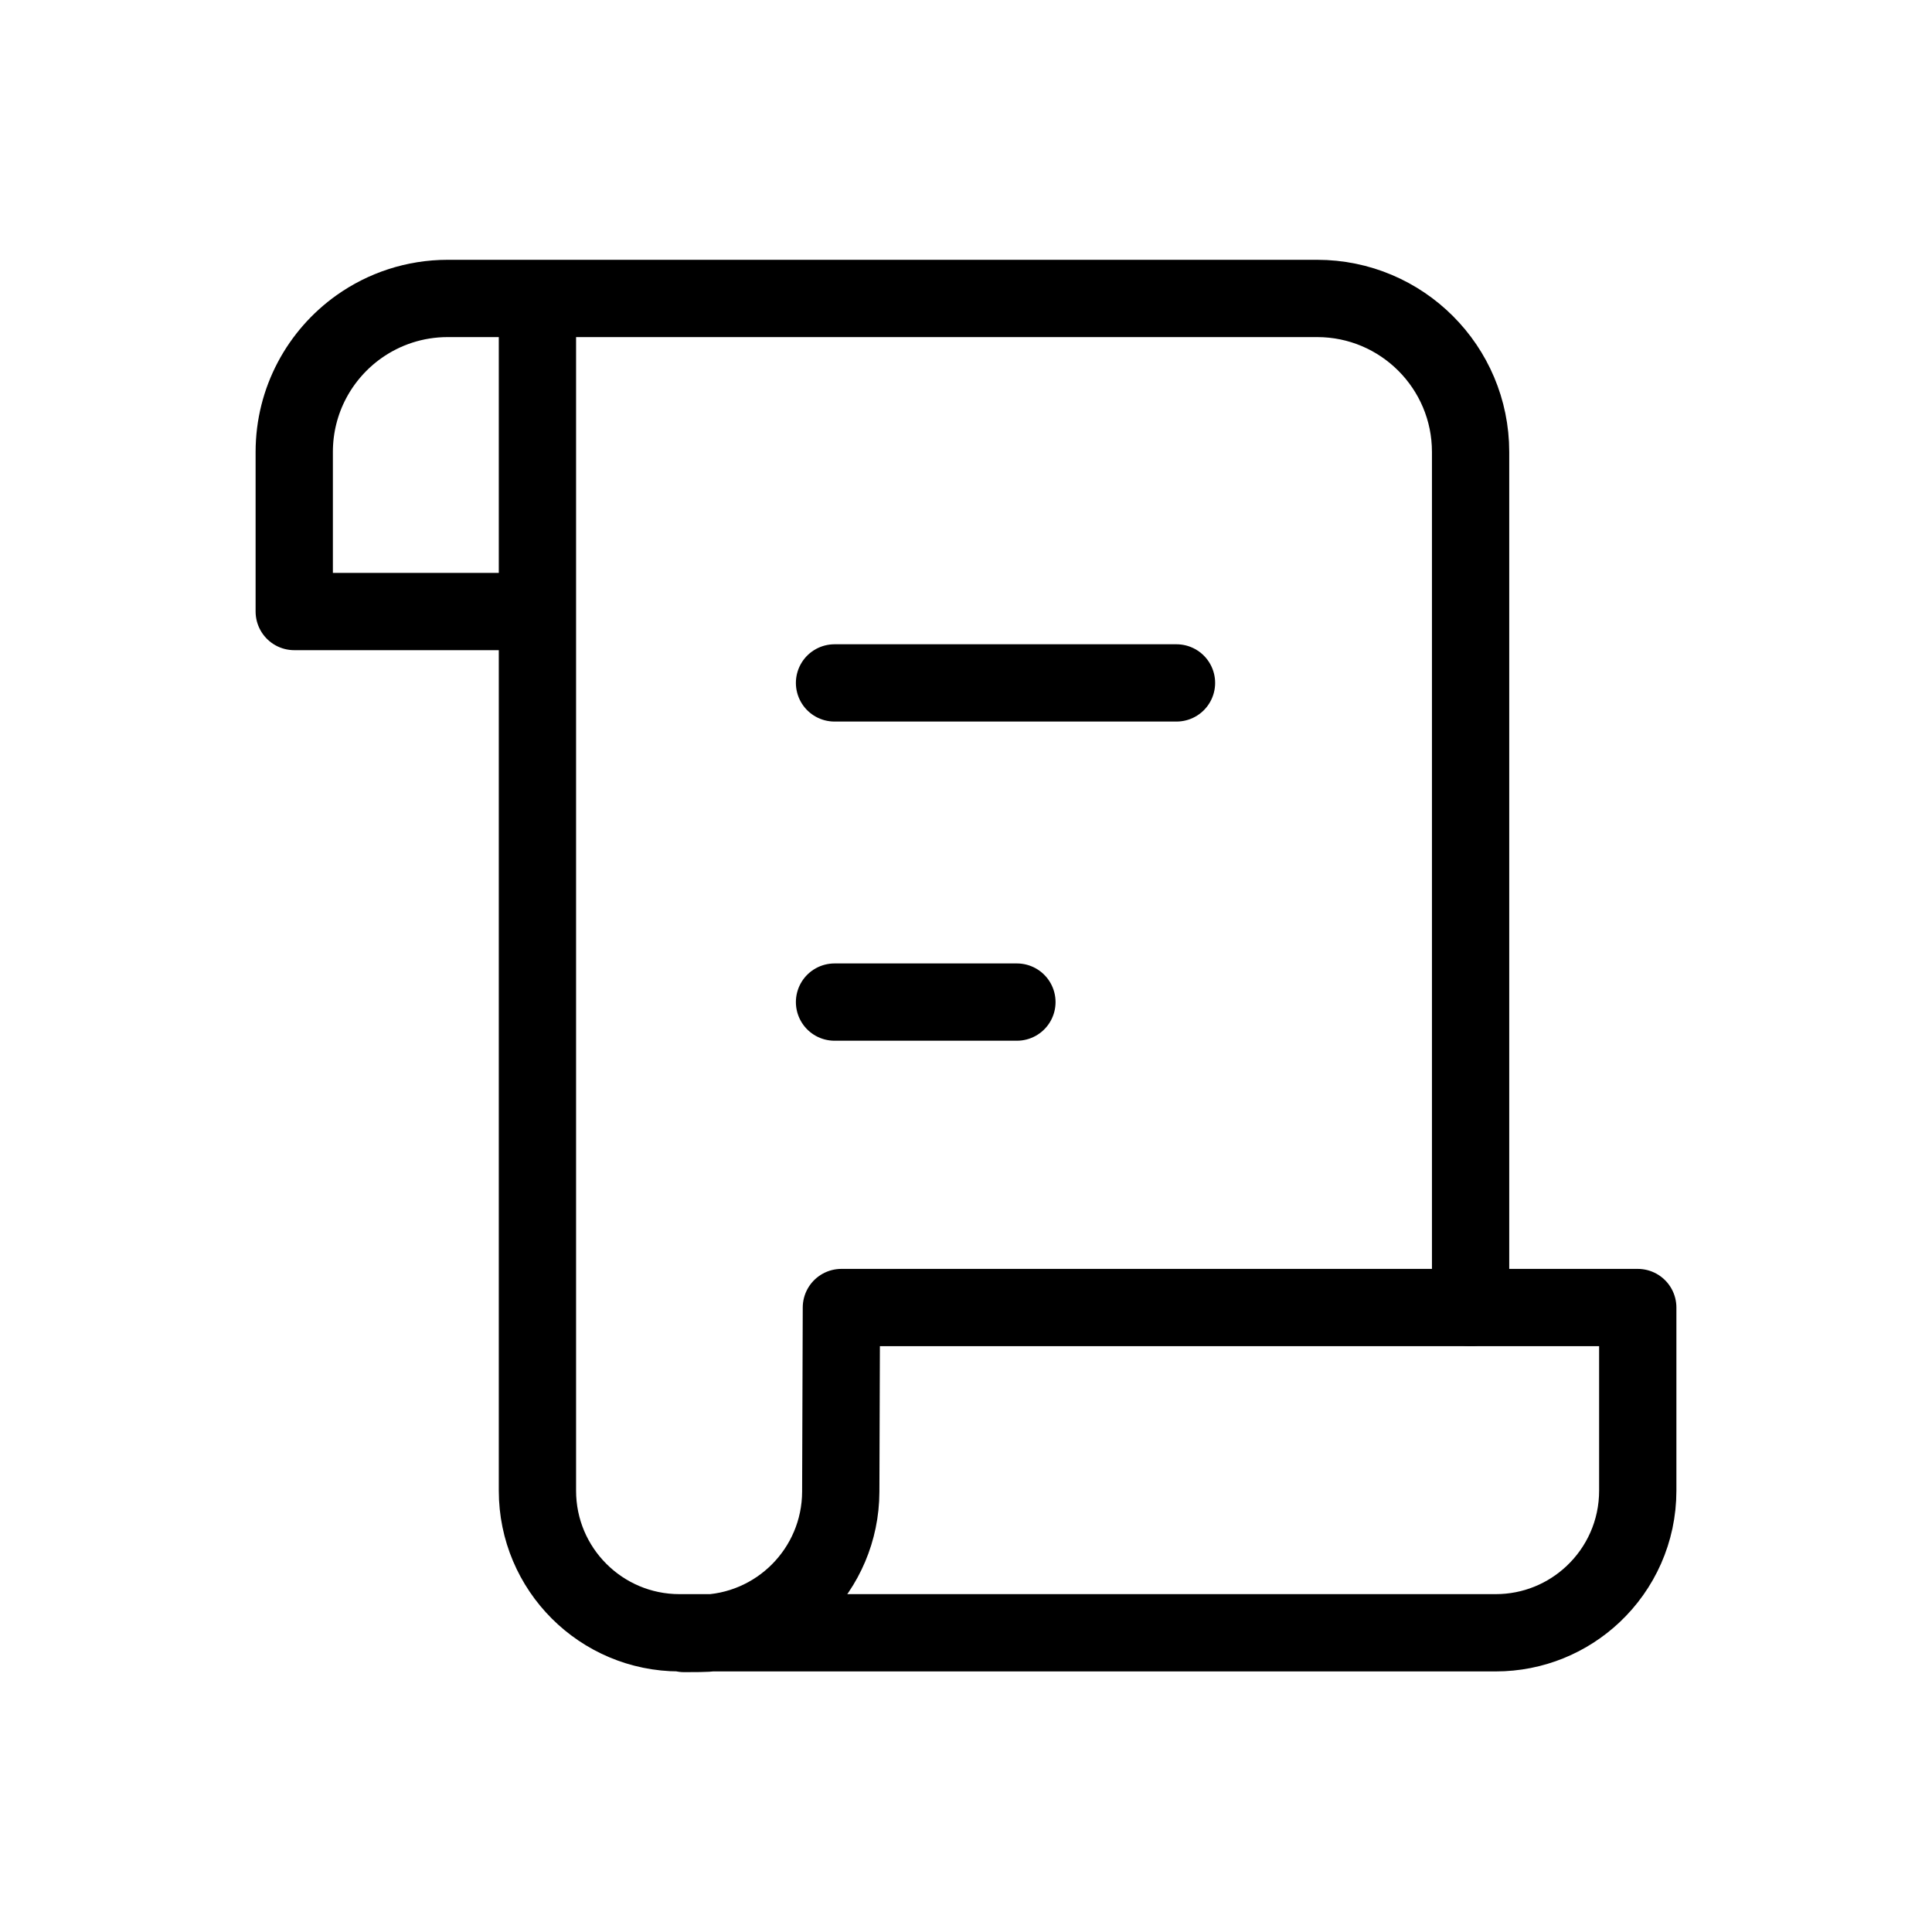 <?xml version="1.0" encoding="UTF-8"?><svg id="Layer_1" xmlns="http://www.w3.org/2000/svg" viewBox="0 0 400 400"><defs><style>.cls-1{fill:none;stroke:#000;stroke-linecap:round;stroke-linejoin:round;stroke-width:16px;}</style></defs><path class="cls-1" d="m304.47,270.72V93.57c0-17.55-14.23-31.78-31.78-31.78H92.7c-6.85,0-13.19,2.17-18.38,5.85-8.11,5.76-13.4,15.23-13.4,25.93v33.04h49.09"/><path class="cls-1" d="m111.27,62.41v246.22c0,16.25,13.17,29.42,29.42,29.42h168.97c7.81,0,14.9-3.04,20.17-8,5.7-5.37,9.25-12.98,9.25-21.42v-37.92h-164.88l-.13,38.15c-.06,16.13-13.08,29.2-29.21,29.32l-3.23.02"/><line class="cls-1" x1="172.78" y1="141.39" x2="243.58" y2="141.39"/><line class="cls-1" x1="172.78" y1="207.47" x2="210.54" y2="207.47"/></svg>
